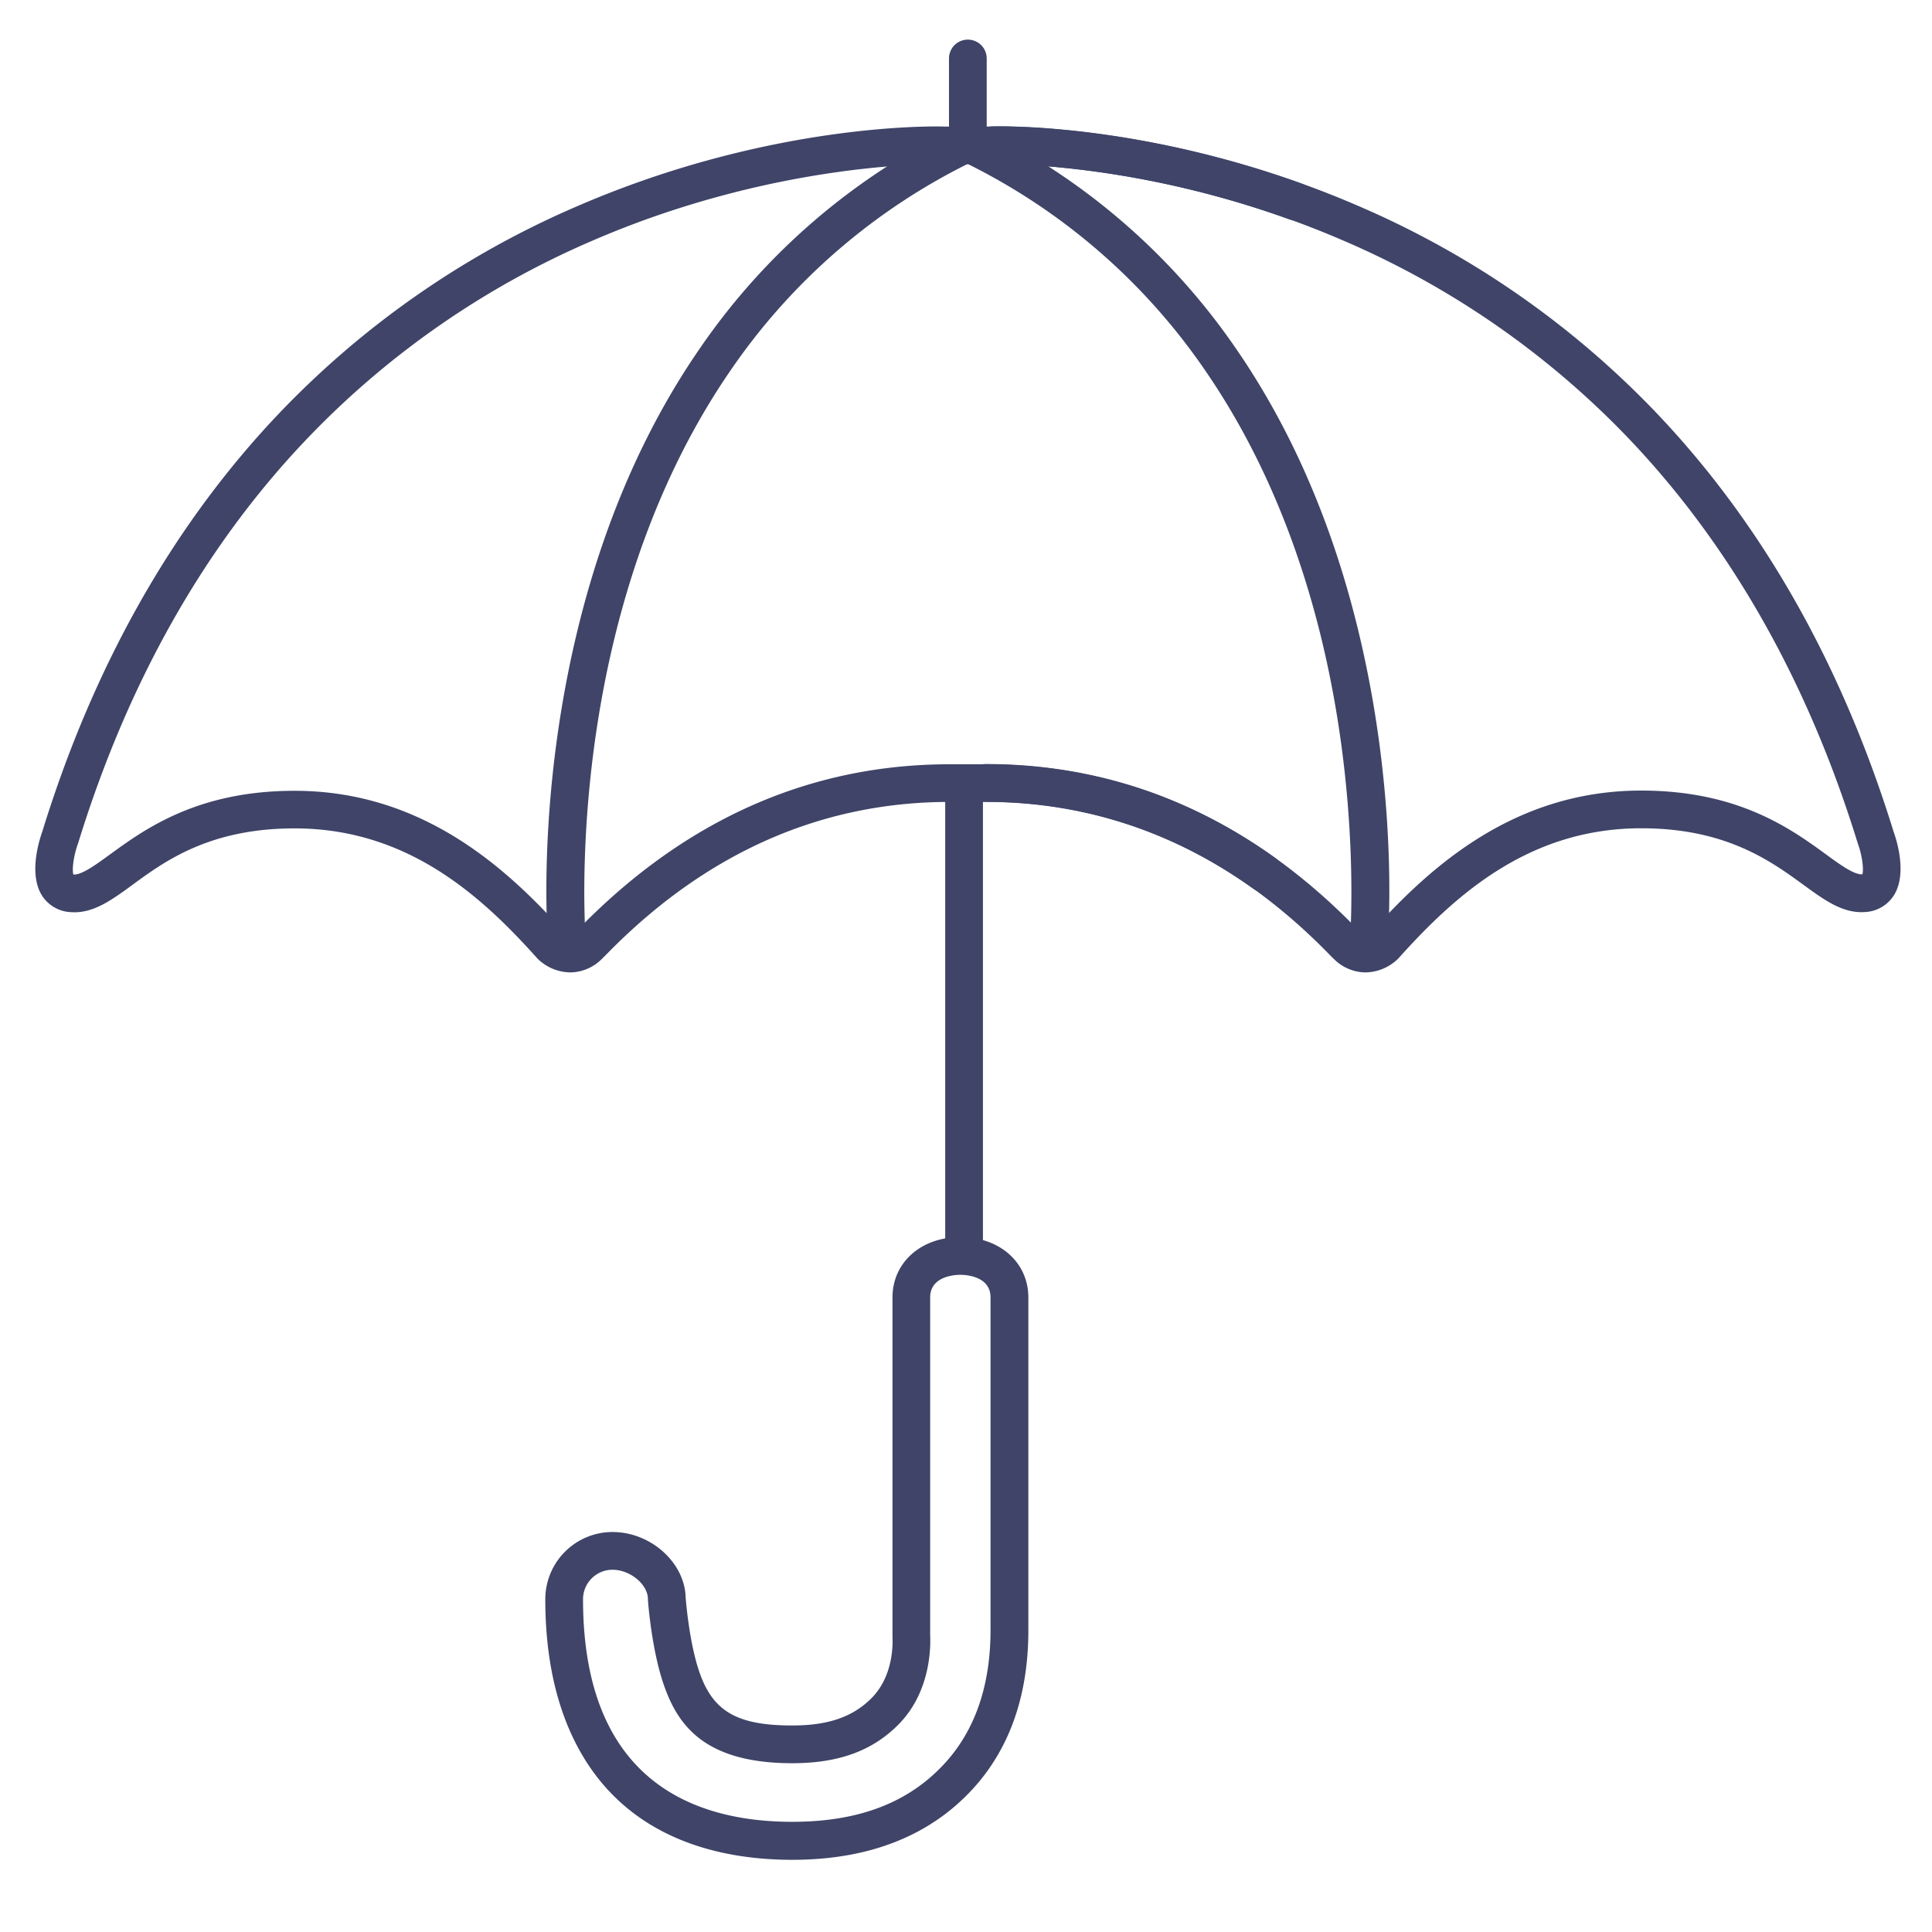 <?xml version="1.0" ?><svg id="Lines" viewBox="0 0 512 512" xmlns="http://www.w3.org/2000/svg"><defs><style>.cls-1{fill:#3f4468;}</style></defs><title/><path class="cls-1" d="M151.15,257.7a12.67,12.67,0,0,1-8.7-3.65,1.54,1.54,0,0,1-.17-.19c-15.2-17-34.72-34.33-64.22-34.33-22.48,0-34.36,8.65-43,15-5.61,4.09-10.45,7.62-16.28,7.2a9.57,9.57,0,0,1-7.6-4.32c-3.69-5.71-.75-14.82,0-16.94,13.54-43.9,34.5-81.05,62.32-110.44a240,240,0,0,1,79.42-55.36c51-22.1,94.43-21.22,97.29-21.13h12.6c2.47-.07,37.83-.81,82.18,15.15a5,5,0,1,1-3.39,9.41C298.36,42.5,263.4,43.49,263,43.5H250c-.43,0-43.76-1.15-93.46,20.48a230,230,0,0,0-75.92,53.08C53.88,145.32,33.74,181.13,20.69,223.5l-.09.26c-1.05,2.89-1.58,6.63-1.15,8h0c2.16.14,5.66-2.38,9.69-5.32,9.23-6.71,23.18-16.87,48.91-16.87,33.52,0,55.82,20,71.51,37.49a2,2,0,0,0,3-.12c.38-.36.93-.92,1.65-1.65,28-28.37,60.77-42.75,97.46-42.75h9.56c27.84,0,53.65,8.36,76.73,24.84a5,5,0,0,1-5.81,8.14c-21.35-15.25-45.21-23-70.92-23h-9.56c-33.92,0-64.31,13.38-90.34,39.77-.86.88-1.53,1.55-2,2A12,12,0,0,1,151.15,257.7Z"/><path class="cls-1" d="M255.49,337.5a5,5,0,0,1-5-5v-123a5,5,0,0,1,10,0v123A5,5,0,0,1,255.49,337.5Z"/><path class="cls-1" d="M256.49,40.5a5,5,0,0,1-5-5v-20a5,5,0,0,1,10,0v20A5,5,0,0,1,256.49,40.5Z"/><path class="cls-1" d="M150.27,255.05a5,5,0,0,1-5-4.58c-.14-1.61-3.25-40,8.44-86.13,6.89-27.19,17.53-51.36,31.64-71.84a175.06,175.06,0,0,1,68.95-59.13,5,5,0,1,1,4.34,9A165.23,165.23,0,0,0,193.6,98.17c-13.43,19.5-23.58,42.59-30.18,68.63-11.28,44.5-8.2,82.44-8.17,82.82A5,5,0,0,1,150.7,255Z"/><path class="cls-1" d="M361.85,257.7a12,12,0,0,1-8.24-3.45c-.46-.43-1.13-1.1-2-2-26-26.39-56.42-39.77-90.34-39.77a5,5,0,0,1,0-10c36.69,0,69.48,14.38,97.46,42.75.72.73,1.27,1.29,1.66,1.65,1.06,1,2.06,1,3,.18,15.69-17.51,38-37.55,71.56-37.55,25.73,0,39.68,10.16,48.91,16.87,4,2.94,7.54,5.46,9.69,5.32h0c.42-1.33-.1-5.13-1.15-8l-.09-.26C479.23,181,459,145.15,432.25,116.87a230,230,0,0,0-76.13-53.06c-49.65-21.5-92.64-20.33-93.07-20.31a5,5,0,1,1-.34-10c1.83-.06,45.68-1.26,97.38,21.13A240,240,0,0,1,439.51,110c27.82,29.39,48.78,66.54,62.32,110.44.77,2.12,3.71,11.23,0,16.94a9.57,9.57,0,0,1-7.6,4.32c-5.8.42-10.67-3.11-16.28-7.2-8.67-6.31-20.55-15-43-15-29.5,0-49,17.36-64.22,34.33a1.54,1.54,0,0,1-.17.19A12.67,12.67,0,0,1,361.85,257.7Z"/><path class="cls-1" d="M362.73,255.05l-.43,0a5,5,0,0,1-4.55-5.41c0-.51,3.08-38.65-8.24-83.12-6.62-26-16.78-49-30.21-68.47a165.12,165.12,0,0,0-65-55.65,5,5,0,1,1,4.34-9A175.06,175.06,0,0,1,327.63,92.5c14.11,20.48,24.75,44.65,31.64,71.84,11.69,46.13,8.58,84.52,8.44,86.13A5,5,0,0,1,362.73,255.05Z"/><path class="cls-1" d="M209.94,492.87c-18.54,0-43.42-5.13-56.66-29.56-5.82-10.74-8.77-24-8.77-39.47A17.82,17.82,0,0,1,162.32,406c10.17,0,19.19,8.13,19.39,17.44.09,1.14,1,12.17,3.69,19.83,3.59,10.3,10,14,24.54,14,9.52,0,16-2.23,21-7.22,5.64-5.65,5.7-13.85,5.58-16.23h0c0-.41,0-1,0-2.48V343.84c0-9.28,7.57-16,18-16s18,6.73,18,16v87.34c.17,17.73-4.85,32.25-14.93,43.13C246.17,486.63,230.15,492.87,209.94,492.87ZM162.32,416a7.81,7.81,0,0,0-7.81,7.8c0,48.79,30.15,59,55.43,59,17.55,0,30.73-5,40.29-15.35,8.29-8.95,12.41-21.15,12.27-36.25V343.84c0-5.72-6.66-6-8-6s-8,.29-8,6v87.6c0,.54,0,1.36,0,1.72a.49.49,0,0,0,0,.12c.17,3.47.06,15.28-8.5,23.84-6.92,6.92-15.84,10.15-28.05,10.15-23.59,0-30.42-10.45-34-20.67-3.33-9.52-4.23-22.44-4.24-22.57s0-.18,0-.27C171.67,419.86,167,416,162.32,416Z"/></svg>